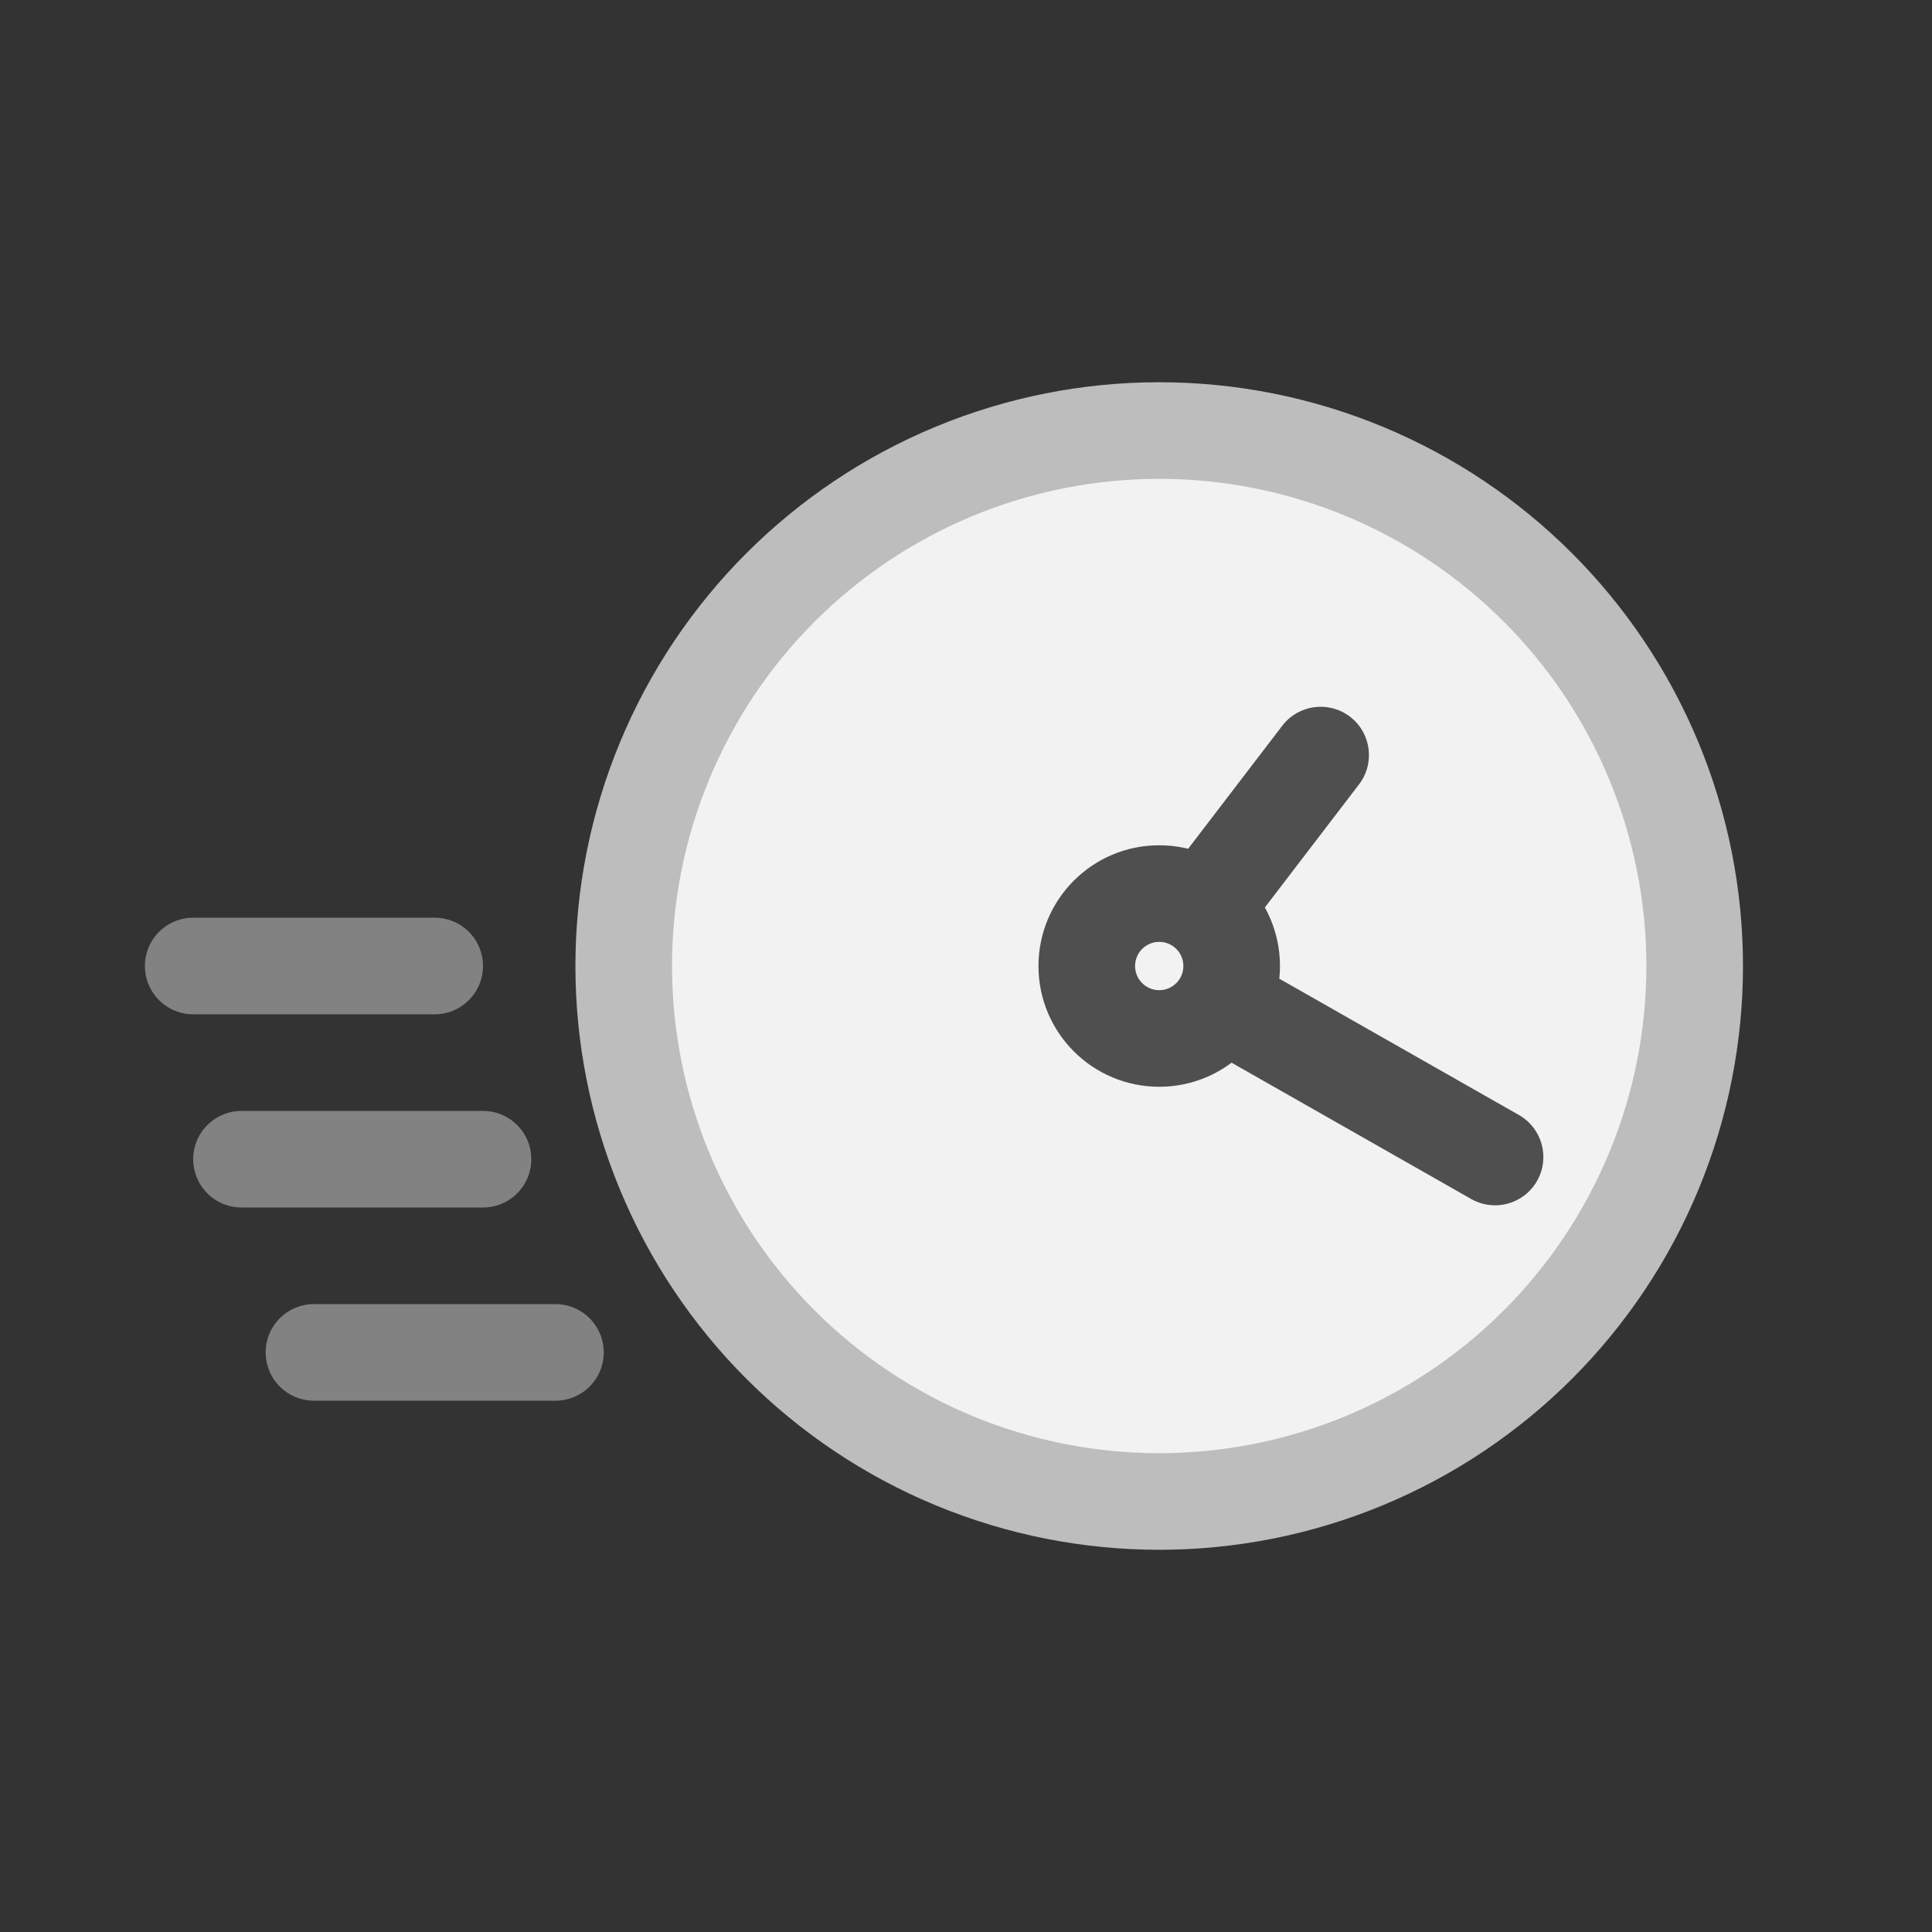 <svg width="80" height="80" viewBox="0 0 80 80" fill="none" xmlns="http://www.w3.org/2000/svg">
  <rect x="0" y="0" width="80" height="80" fill="#333333" stroke="none"/>
  <path d="M39.515 19.515C44.948 17.265 51.052 17.265 56.485 19.515C61.918 21.766 66.235 26.082 68.485 31.515C70.736 36.948 70.736 43.053 68.485 48.486C66.235 53.919 61.918 58.235 56.485 60.486C51.052 62.736 44.948 62.736 39.515 60.486C34.082 58.235 29.765 53.919 27.515 48.486C25.264 43.053 25.264 36.948 27.515 31.515C29.765 26.082 34.082 21.766 39.515 19.515Z" fill="#F2F2F2" stroke="#BDBDBD" stroke-width="4" stroke-linecap="round" stroke-linejoin="round" />
  <path d="M56.274 32.48C56.945 31.603 56.778 30.348 55.901 29.677C55.023 29.006 53.768 29.173 53.097 30.05L56.274 32.48ZM48.236 36.403C47.565 37.28 47.732 38.536 48.609 39.207C49.486 39.878 50.742 39.711 51.413 38.834L48.236 36.403ZM60.919 49.648C61.879 50.194 63.1 49.859 63.646 48.899C64.192 47.938 63.857 46.718 62.897 46.171L60.919 49.648ZM51.599 39.744C50.639 39.198 49.418 39.533 48.871 40.494C48.325 41.454 48.661 42.675 49.621 43.221L51.599 39.744ZM47.001 40.001C47.001 39.448 47.449 39.001 48.001 39.001V35.001C45.239 35.001 43.001 37.239 43.001 40.001H47.001ZM48.001 41.001C47.449 41.001 47.001 40.553 47.001 40.001H43.001C43.001 42.762 45.239 45.001 48.001 45.001V41.001ZM49.001 40.001C49.001 40.553 48.553 41.001 48.001 41.001V45.001C50.762 45.001 53.001 42.762 53.001 40.001H49.001ZM48.001 39.001C48.553 39.001 49.001 39.448 49.001 40.001H53.001C53.001 37.239 50.762 35.001 48.001 35.001V39.001ZM53.097 30.05L48.236 36.403L51.413 38.834L56.274 32.48L53.097 30.05ZM62.897 46.171L51.599 39.744L49.621 43.221L60.919 49.648L62.897 46.171Z" fill="#4F4F4F" />
  <path d="M23 56H13" stroke="#828282" stroke-width="4" stroke-linecap="round" stroke-linejoin="round" />
  <path d="M20 48H10" stroke="#828282" stroke-width="4" stroke-linecap="round" stroke-linejoin="round" />
  <path d="M18 40H8" stroke="#828282" stroke-width="4" stroke-linecap="round" stroke-linejoin="round" />
</svg>